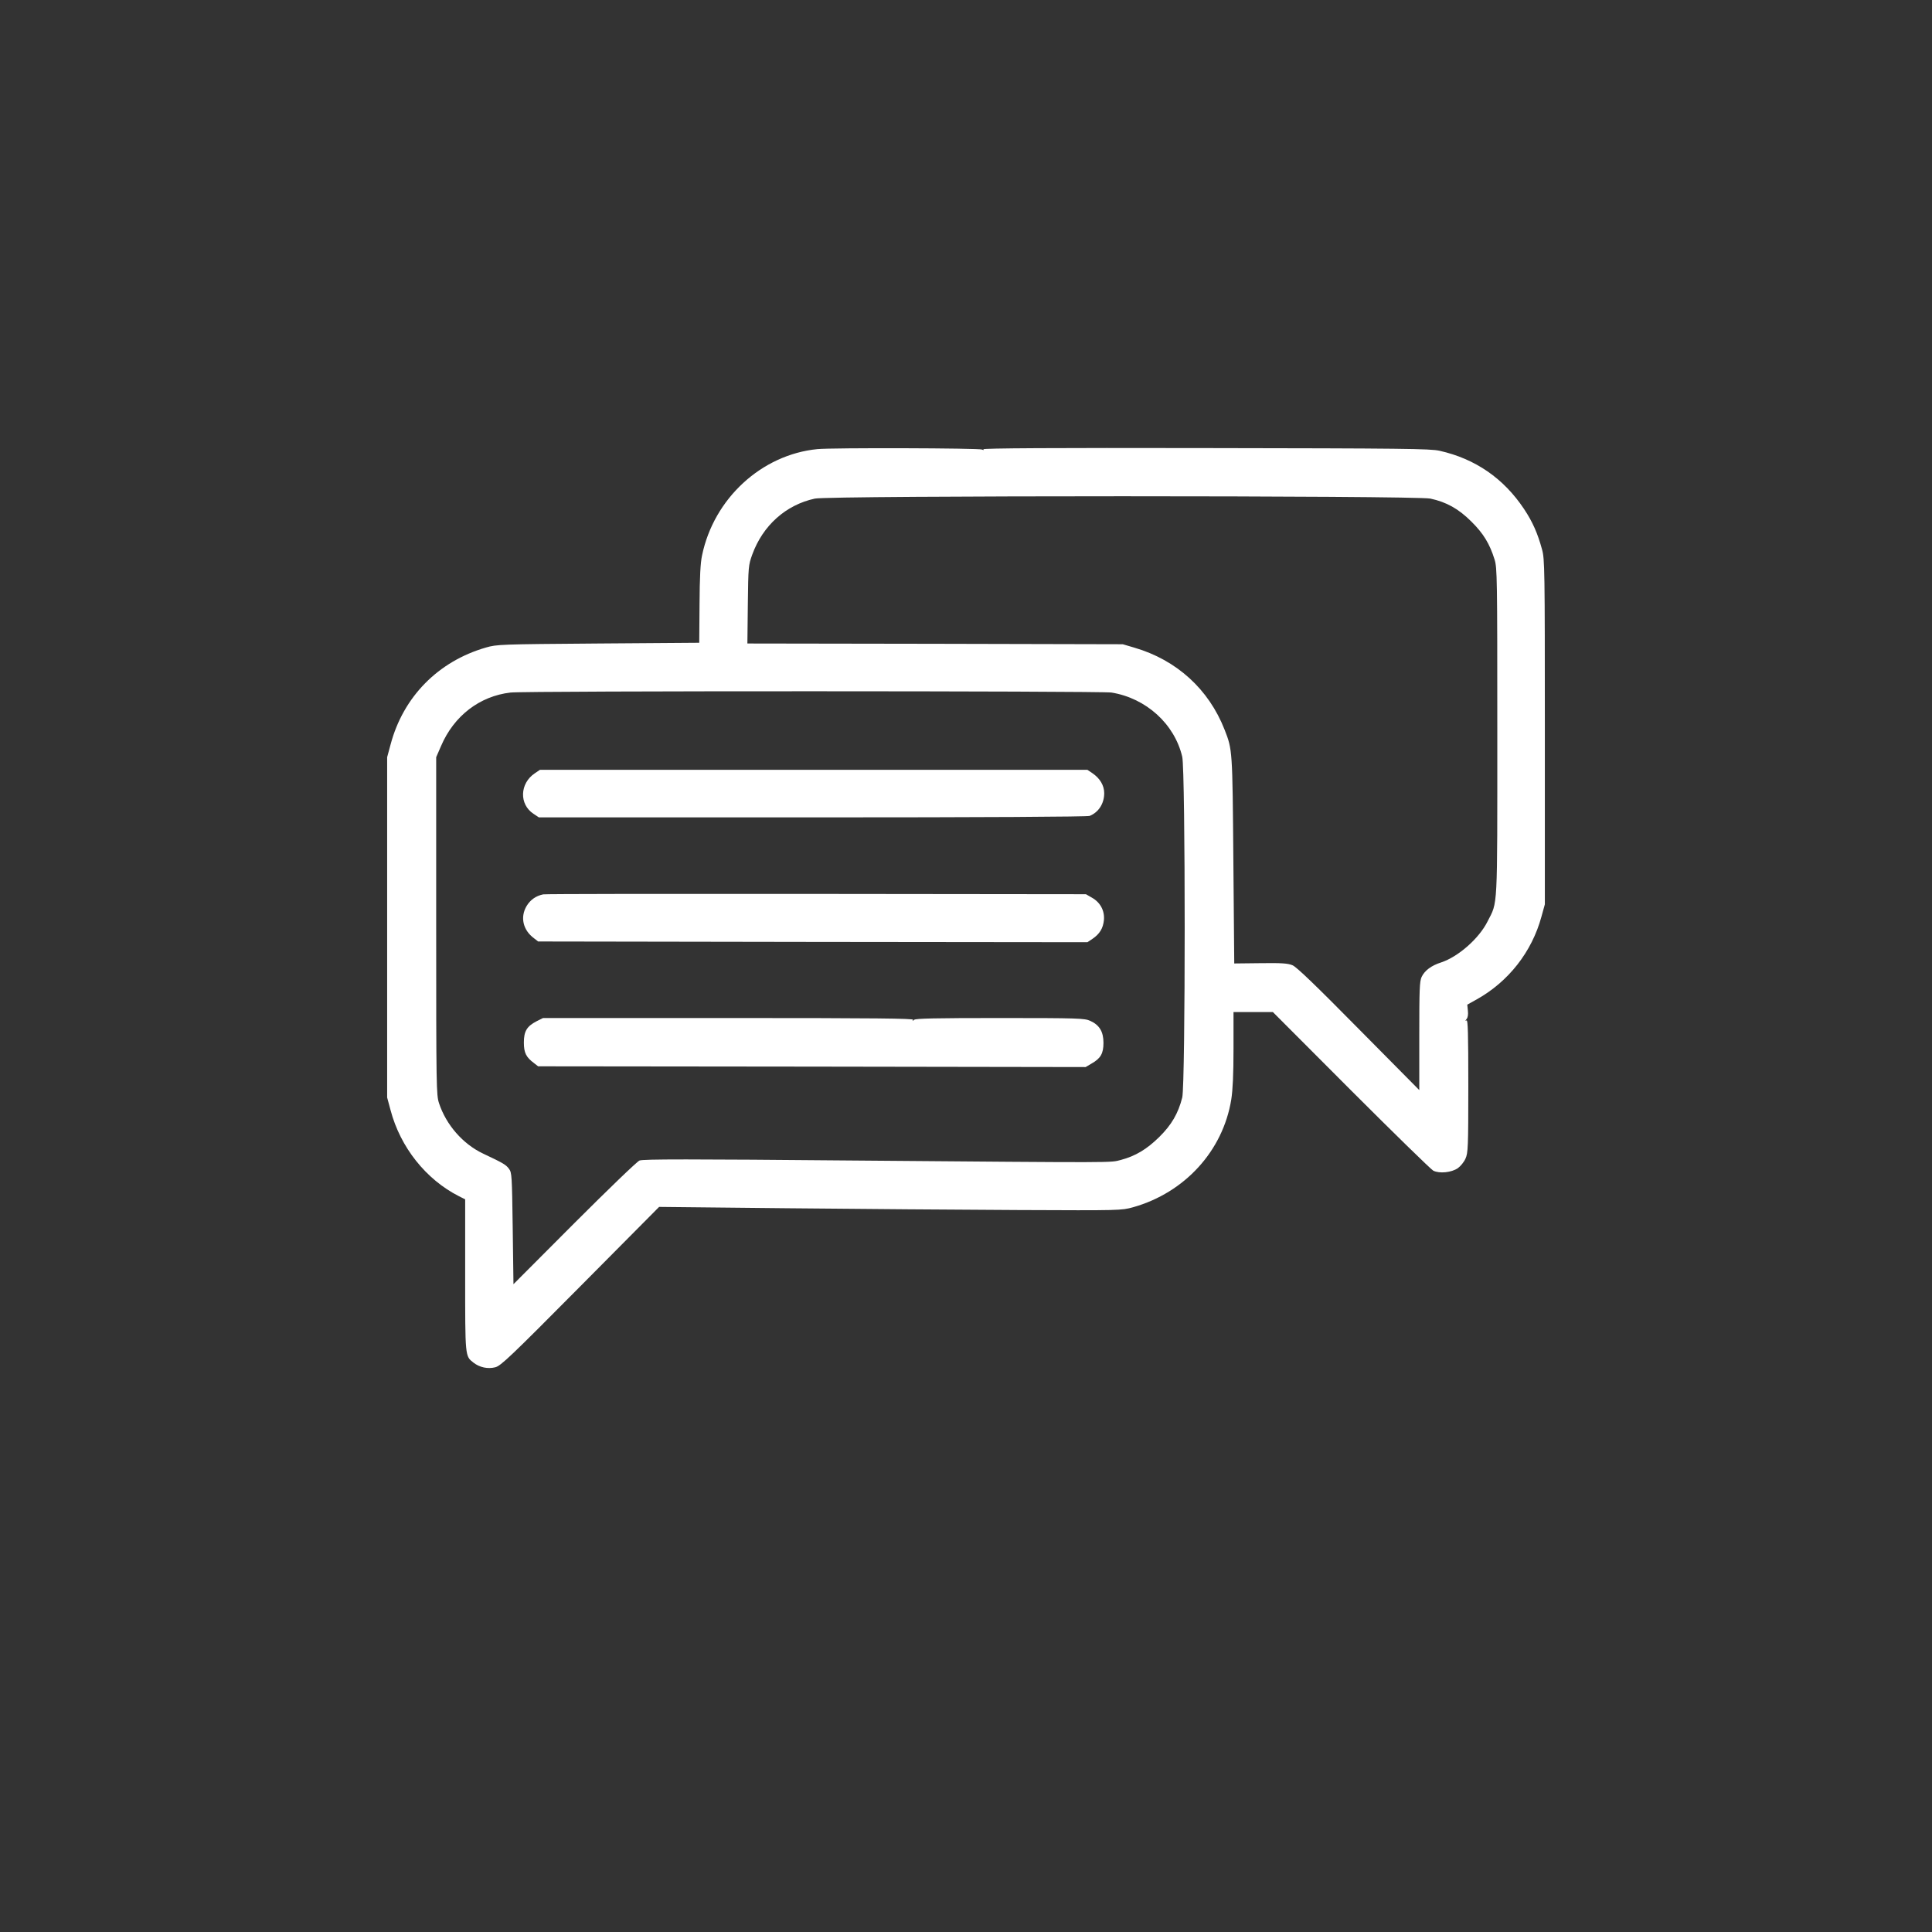 <?xml version="1.0" standalone="no"?>
<!DOCTYPE svg PUBLIC "-//W3C//DTD SVG 20010904//EN"
 "http://www.w3.org/TR/2001/REC-SVG-20010904/DTD/svg10.dtd">
<svg version="1.0" xmlns="http://www.w3.org/2000/svg"
 width="1300pt" height="1300pt" viewBox="0 0 1300 1300"
 preserveAspectRatio="xMidYMid meet">
<rect x="0" y="0" width="1300" height="1300" fill="#333333" stroke="none"/>
<g transform="translate(0,1300) scale(0.1,-0.1)"
fill="#fff" stroke="none">
<path d="M5500 9978 c-376 -37 -697 -333 -776 -715 -11 -50 -16 -147 -17 -330
l-2 -258 -680 -5 c-660 -5 -682 -6 -755 -27 -322 -93 -557 -332 -642 -653
l-23 -85 0 -1145 0 -1145 23 -85 c66 -250 238 -466 460 -579 l42 -21 0 -511
c0 -554 -1 -543 56 -588 41 -32 96 -44 147 -31 37 10 98 67 572 545 l530 534
860 -9 c473 -5 1173 -10 1555 -12 694 -3 695 -3 775 19 347 98 604 379 660
725 10 65 15 168 15 341 l0 247 133 0 132 0 525 -526 c289 -289 538 -532 554
-541 41 -21 123 -13 166 17 18 13 41 41 51 64 17 38 19 74 19 489 0 356 -3
447 -12 441 -9 -6 -9 -3 0 9 9 10 12 31 9 57 l-4 40 63 35 c215 120 372 321
436 557 l23 83 0 1160 c0 1099 -1 1164 -19 1228 -29 107 -63 185 -121 272
-137 206 -328 338 -569 392 -63 14 -242 16 -1573 18 -1024 2 -1501 -1 -1496
-8 4 -6 1 -7 -8 -2 -16 10 -1012 13 -1109 3z m4125 -333 c107 -23 189 -68 276
-155 80 -79 123 -149 156 -256 17 -56 18 -120 18 -1159 0 -1220 4 -1138 -66
-1276 -57 -114 -197 -237 -312 -275 -66 -21 -110 -54 -131 -97 -14 -31 -16
-82 -16 -399 l0 -363 -408 412 c-290 294 -418 417 -445 428 -31 13 -74 16
-215 14 l-177 -2 -6 694 c-6 743 -6 744 -59 879 -107 273 -323 469 -607 552
l-78 23 -1263 3 -1263 2 3 263 c3 255 4 264 30 336 71 195 226 334 421 376 97
21 4042 21 4142 0z m-2146 -1305 c233 -38 424 -211 476 -432 22 -96 22 -2205
0 -2293 -27 -107 -72 -184 -154 -265 -84 -83 -161 -129 -259 -155 -77 -19 22
-19 -1788 -4 -1121 10 -1427 10 -1451 0 -16 -6 -213 -196 -439 -422 l-409
-410 -5 375 c-5 355 -6 376 -25 401 -21 29 -40 39 -175 103 -135 64 -248 193
-296 339 -18 56 -19 101 -19 1193 l0 1135 33 76 c87 203 260 335 467 359 101
12 3972 11 4044 0z"/>
<path d="M3599 7797 c-102 -68 -107 -209 -9 -273 l36 -24 1841 0 c1151 0 1850
4 1865 10 60 24 98 83 98 153 0 52 -29 100 -79 134 l-34 23 -1842 0 -1842 0
-34 -23z"/>
<path d="M3655 6982 c-49 -10 -87 -37 -112 -79 -44 -75 -24 -162 51 -217 l27
-21 1848 -3 1848 -2 33 22 c50 34 72 71 78 126 6 64 -24 120 -81 152 l-40 23
-1816 2 c-999 1 -1825 0 -1836 -3z"/>
<path d="M3610 6128 c-65 -34 -85 -67 -85 -143 0 -69 15 -99 69 -139 l27 -21
1842 -2 1842 -3 39 23 c62 35 81 68 81 140 0 75 -27 120 -89 148 -38 17 -77
19 -607 19 -438 0 -568 -3 -578 -12 -11 -10 -13 -10 -7 0 6 9 -245 12 -1241
12 l-1249 0 -44 -22z"/>
</g>
</svg>
